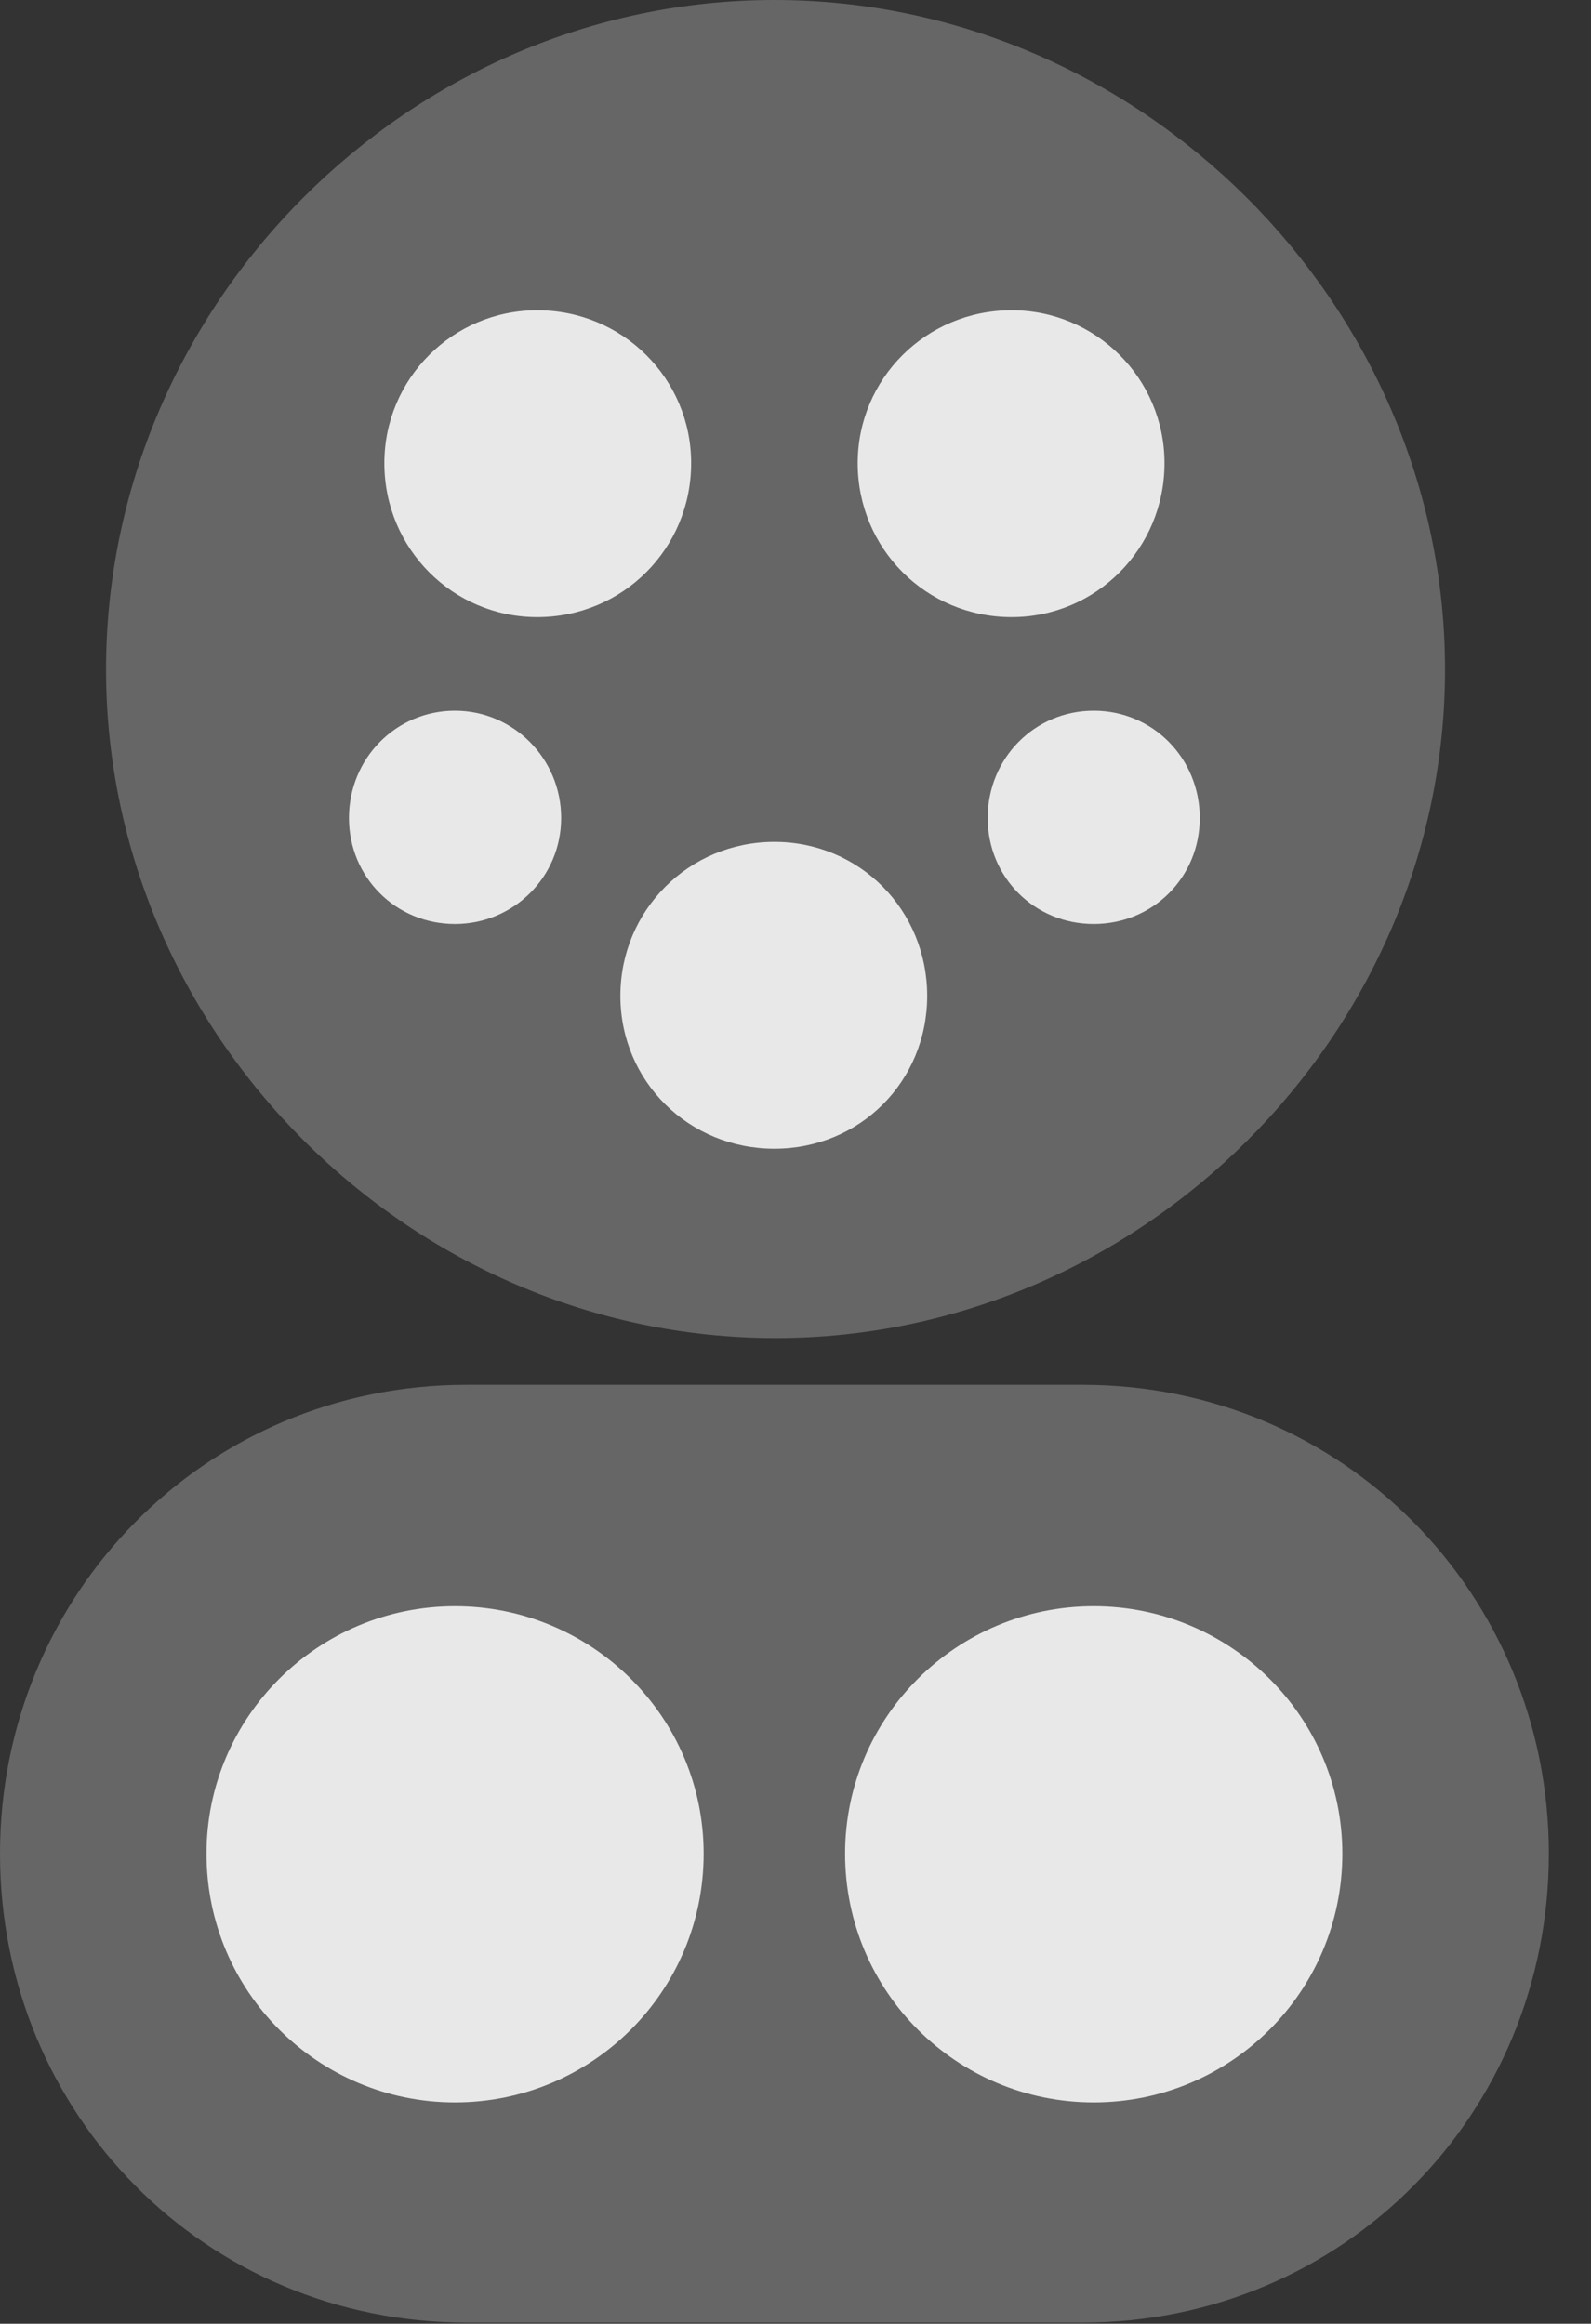 <?xml version="1.0" encoding="UTF-8"?>
<!--Generator: Apple Native CoreSVG 232.5-->
<!DOCTYPE svg
PUBLIC "-//W3C//DTD SVG 1.1//EN"
       "http://www.w3.org/Graphics/SVG/1.1/DTD/svg11.dtd">
<svg version="1.1" xmlns="http://www.w3.org/2000/svg" xmlns:xlink="http://www.w3.org/1999/xlink" width="13.623" height="19.893">
 <rect width="100%" height="100%" fill="#333333" stroke="none"/>
 <g>
  <rect height="19.893" opacity="0" width="13.623" x="0" y="0"/>
  <path d="M6.641 11.455C9.766 11.455 12.373 8.857 12.373 5.732C12.373 2.598 9.756 0 6.631 0C3.506 0 0.908 2.598 0.908 5.732C0.908 8.857 3.516 11.455 6.641 11.455ZM3.994 19.883L9.268 19.883C11.504 19.883 13.262 18.096 13.262 15.869C13.262 13.652 11.504 11.855 9.268 11.855L3.994 11.855C1.758 11.855 0 13.652 0 15.869C0 18.096 1.758 19.883 3.994 19.883Z" fill="#ffffff" fill-opacity="0.25"/>
  <path d="M4.6 5.283C3.877 5.283 3.291 4.697 3.291 3.965C3.291 3.242 3.877 2.656 4.6 2.656C5.332 2.656 5.918 3.242 5.918 3.965C5.918 4.697 5.332 5.283 4.6 5.283ZM8.662 5.283C7.93 5.283 7.344 4.697 7.344 3.965C7.344 3.242 7.93 2.656 8.662 2.656C9.385 2.656 9.971 3.242 9.971 3.965C9.971 4.697 9.385 5.283 8.662 5.283ZM3.896 7.91C3.389 7.91 2.988 7.51 2.988 7.002C2.988 6.494 3.389 6.084 3.896 6.084C4.395 6.084 4.805 6.494 4.805 7.002C4.805 7.51 4.395 7.91 3.896 7.91ZM9.365 7.91C8.857 7.91 8.457 7.51 8.457 7.002C8.457 6.494 8.857 6.084 9.365 6.084C9.873 6.084 10.273 6.494 10.273 7.002C10.273 7.51 9.873 7.91 9.365 7.91ZM6.631 9.834C5.898 9.834 5.312 9.258 5.312 8.525C5.312 7.793 5.898 7.207 6.631 7.207C7.363 7.207 7.939 7.793 7.939 8.525C7.939 9.258 7.363 9.834 6.631 9.834ZM3.896 17.998C2.725 17.998 1.768 17.051 1.768 15.869C1.768 14.697 2.725 13.75 3.896 13.75C5.068 13.75 6.025 14.697 6.025 15.869C6.025 17.051 5.068 17.998 3.896 17.998ZM9.365 17.998C8.193 17.998 7.236 17.051 7.236 15.869C7.236 14.697 8.193 13.75 9.365 13.75C10.537 13.75 11.494 14.697 11.494 15.869C11.494 17.051 10.537 17.998 9.365 17.998Z" fill="#ffffff" fill-opacity="0.85"/>
 </g>
</svg>

